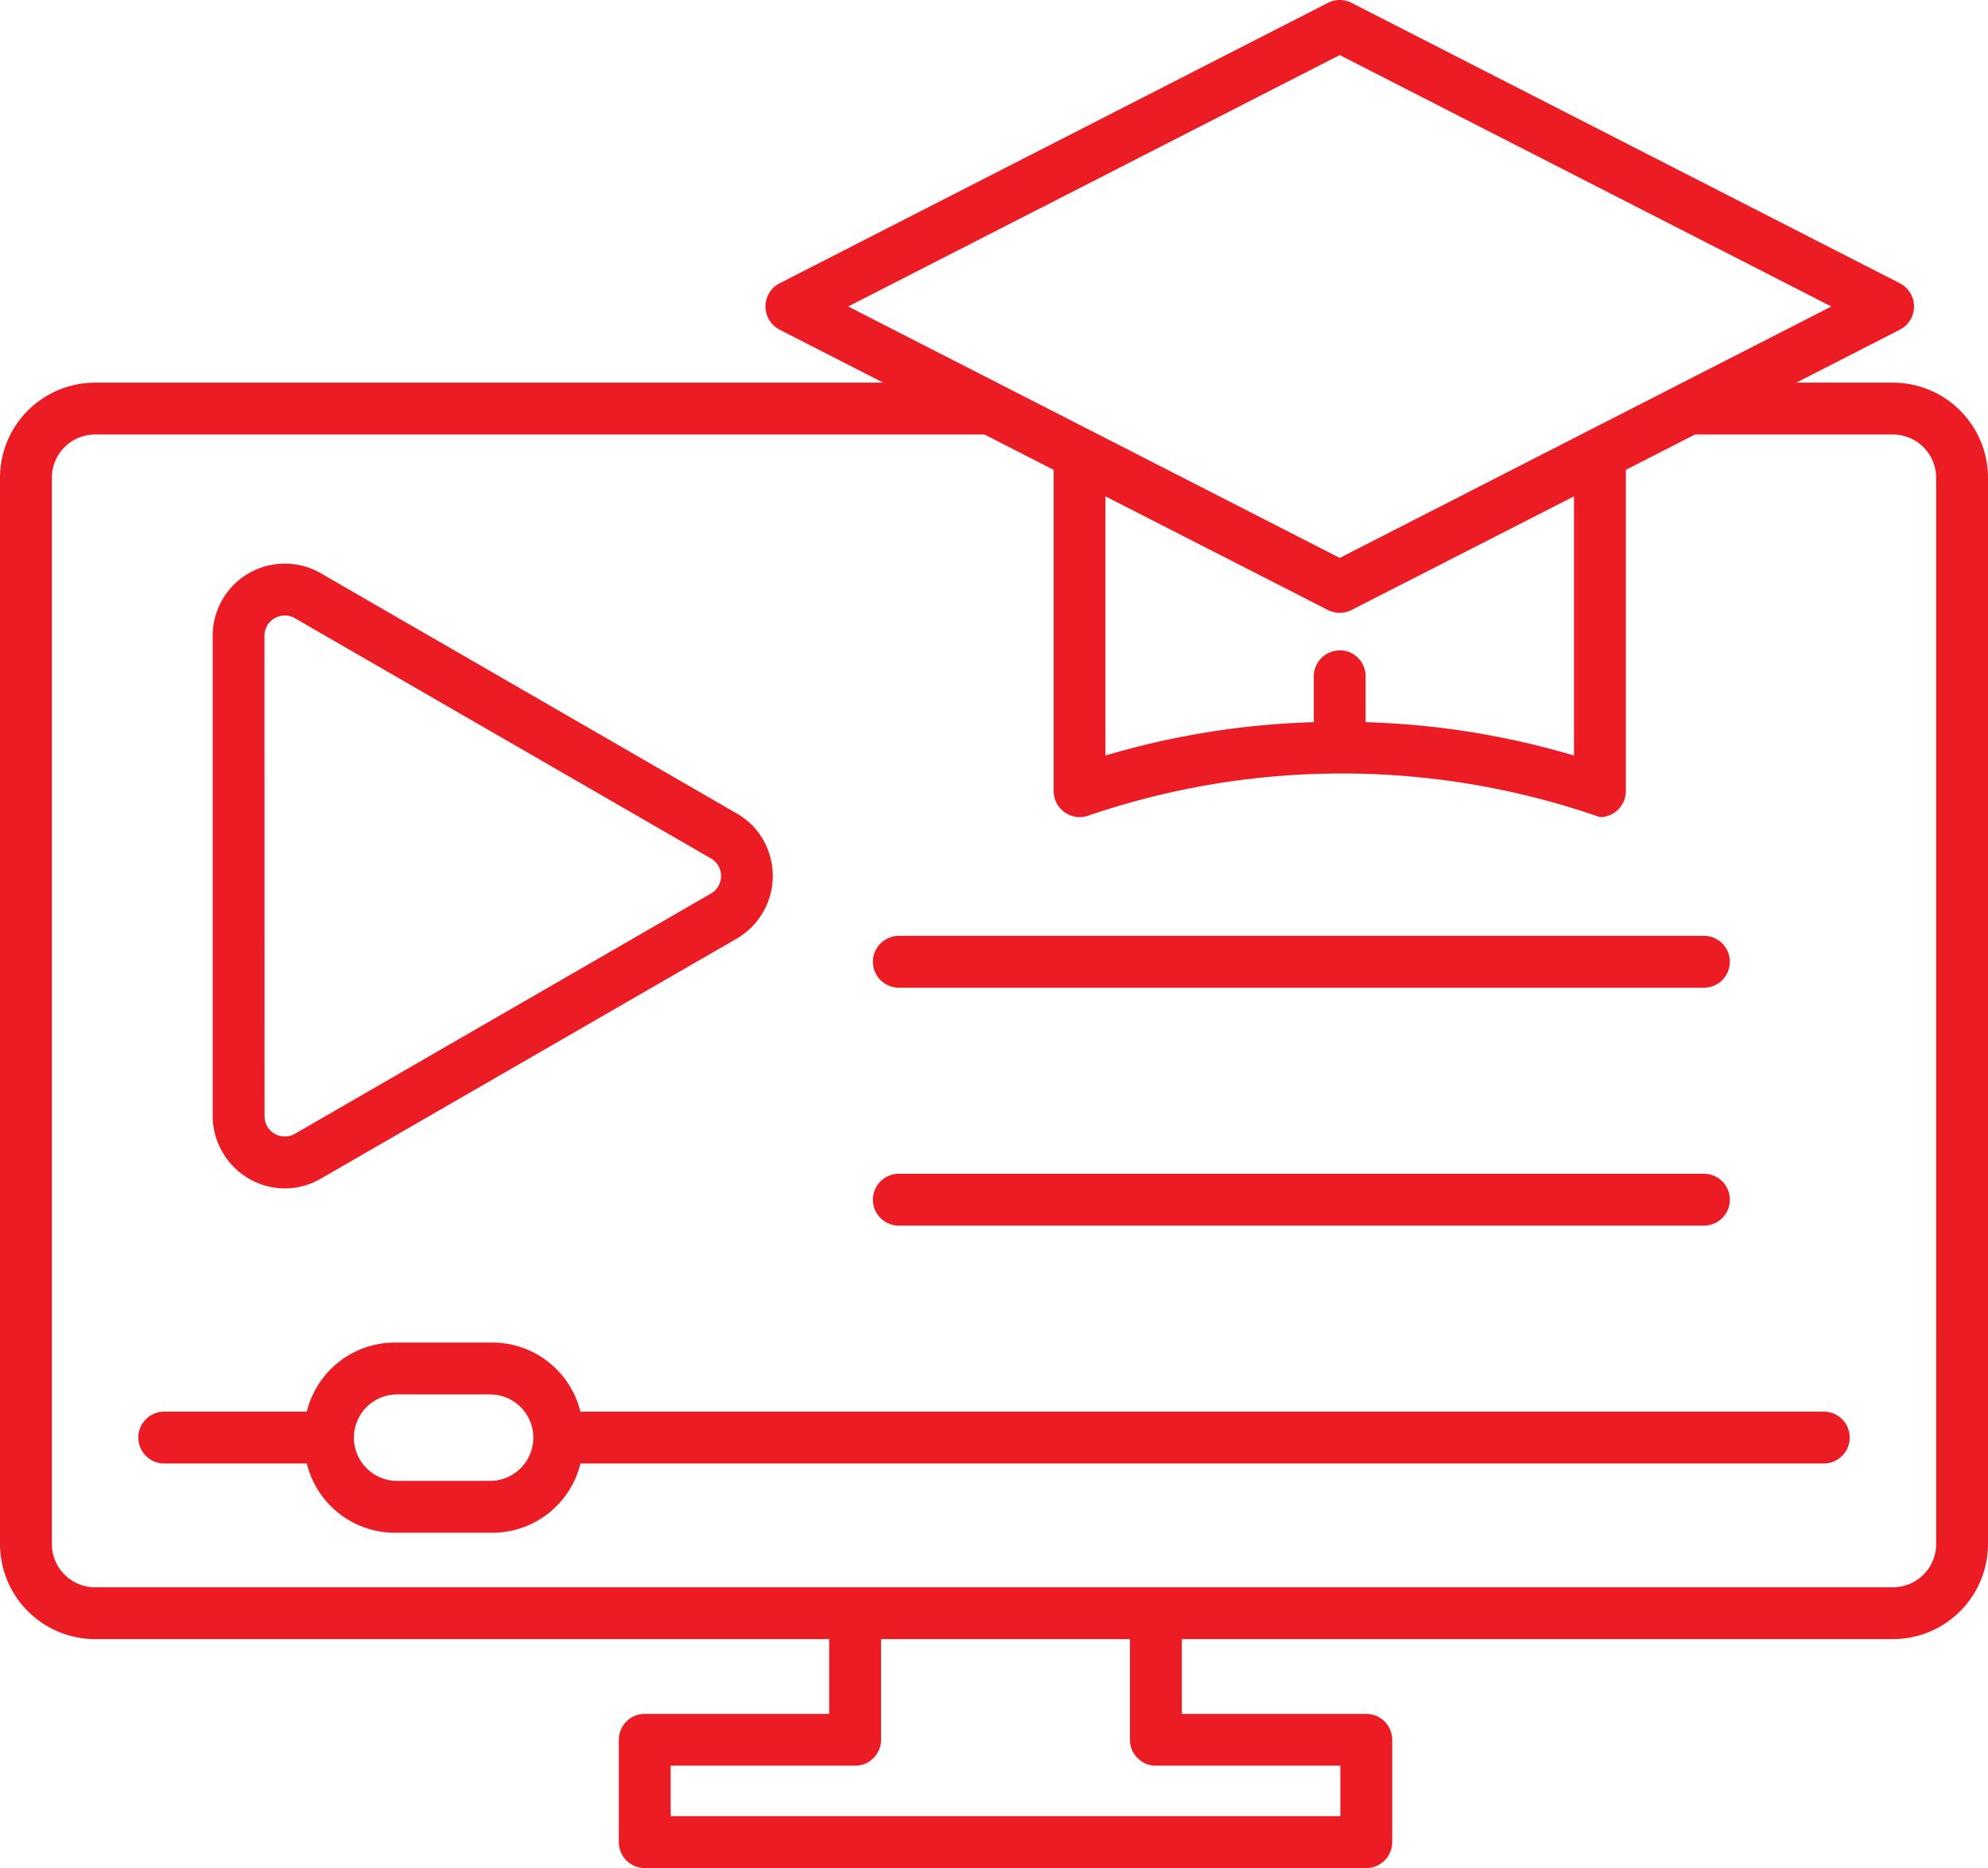 <svg xmlns="http://www.w3.org/2000/svg" width="66.469" height="62.454" viewBox="0 0 66.469 62.454">
  <g id="online-course" transform="translate(-4 -5.691)">
    <path id="Path_5175" data-name="Path 5175" d="M67.29,18.484H64.061L67.53,16.71a.873.873,0,0,0,0-1.544L49.189,5.786a.868.868,0,0,0-.789,0L30.059,15.166a.873.873,0,0,0,0,1.544l3.469,1.774H7.179A3.182,3.182,0,0,0,4,21.663V57.314a3.182,3.182,0,0,0,3.179,3.179H31.724v2.5H25.557a.867.867,0,0,0-.867.867v3.42a.867.867,0,0,0,.867.867H49.682a.867.867,0,0,0,.867-.867v-3.42a.867.867,0,0,0-.867-.867H43.515v-2.5H67.29a3.182,3.182,0,0,0,3.179-3.179V21.663a3.182,3.182,0,0,0-3.179-3.179ZM48.794,7.532l16.437,8.406L48.794,24.344,37.5,18.567l-.012-.006-5.129-2.623Zm0,19.906a.867.867,0,0,0-.867.867v1.531a27.167,27.167,0,0,0-6.966,1.115V22.286l7.438,3.8a.868.868,0,0,0,.789,0l7.438-3.8v8.665a27.167,27.167,0,0,0-6.966-1.115V28.3a.867.867,0,0,0-.867-.867ZM42.648,64.725h6.167v1.686H26.424V64.725h6.167a.867.867,0,0,0,.867-.867V60.493h8.322v3.365a.867.867,0,0,0,.867.867Zm26.088-7.411a1.446,1.446,0,0,1-1.445,1.445H7.179a1.446,1.446,0,0,1-1.445-1.445V21.663a1.446,1.446,0,0,1,1.445-1.445h29.74L39.228,21.4V32.144a.873.873,0,0,0,1.153.819,26.224,26.224,0,0,1,17.113.048.872.872,0,0,0,.867-.867V21.4l2.309-1.181h6.62a1.446,1.446,0,0,1,1.445,1.445Z" transform="translate(0 0)" fill="#EC1C24"/>
    <path id="Path_5176" data-name="Path 5176" d="M12.4,42.457a2.408,2.408,0,0,0,1.206-.327L27.52,34.1a2.427,2.427,0,0,0,.513-3.783,2.469,2.469,0,0,0-.513-.393L13.608,21.89a2.411,2.411,0,0,0-3.617,2.088V40.042A2.428,2.428,0,0,0,12.4,42.457Zm-.677-18.479a.677.677,0,0,1,1.016-.586l13.912,8.032a.678.678,0,0,1,0,1.173L12.741,40.629a.677.677,0,0,1-1.016-.586Z" transform="translate(1.12 2.968)" fill="#EC1C24"/>
    <path id="Path_5177" data-name="Path 5177" d="M64.25,45.817H22.678a3.034,3.034,0,0,0-3.019-2.309H16.55a3.034,3.034,0,0,0-3.02,2.309H8.763a.867.867,0,1,0,0,1.734h4.767a3.034,3.034,0,0,0,3.021,2.315h3.108a3.034,3.034,0,0,0,3.021-2.315H64.25a.867.867,0,1,0,0-1.734ZM19.659,48.132H16.55a1.445,1.445,0,1,1,0-2.89h3.108a1.445,1.445,0,0,1,0,2.89Z" transform="translate(0.728 7.07)" fill="#EC1C24"/>
    <path id="Path_5178" data-name="Path 5178" d="M29.456,33.786H56.374a.867.867,0,1,0,0-1.734H29.456a.867.867,0,1,0,0,1.734Z" transform="translate(4.597 4.928)" fill="#EC1C24"/>
    <path id="Path_5179" data-name="Path 5179" d="M29.456,40.487H56.374a.867.867,0,1,0,0-1.734H29.456a.867.867,0,1,0,0,1.734Z" transform="translate(4.597 6.181)" fill="#EC1C24"/>
  </g>
</svg>
